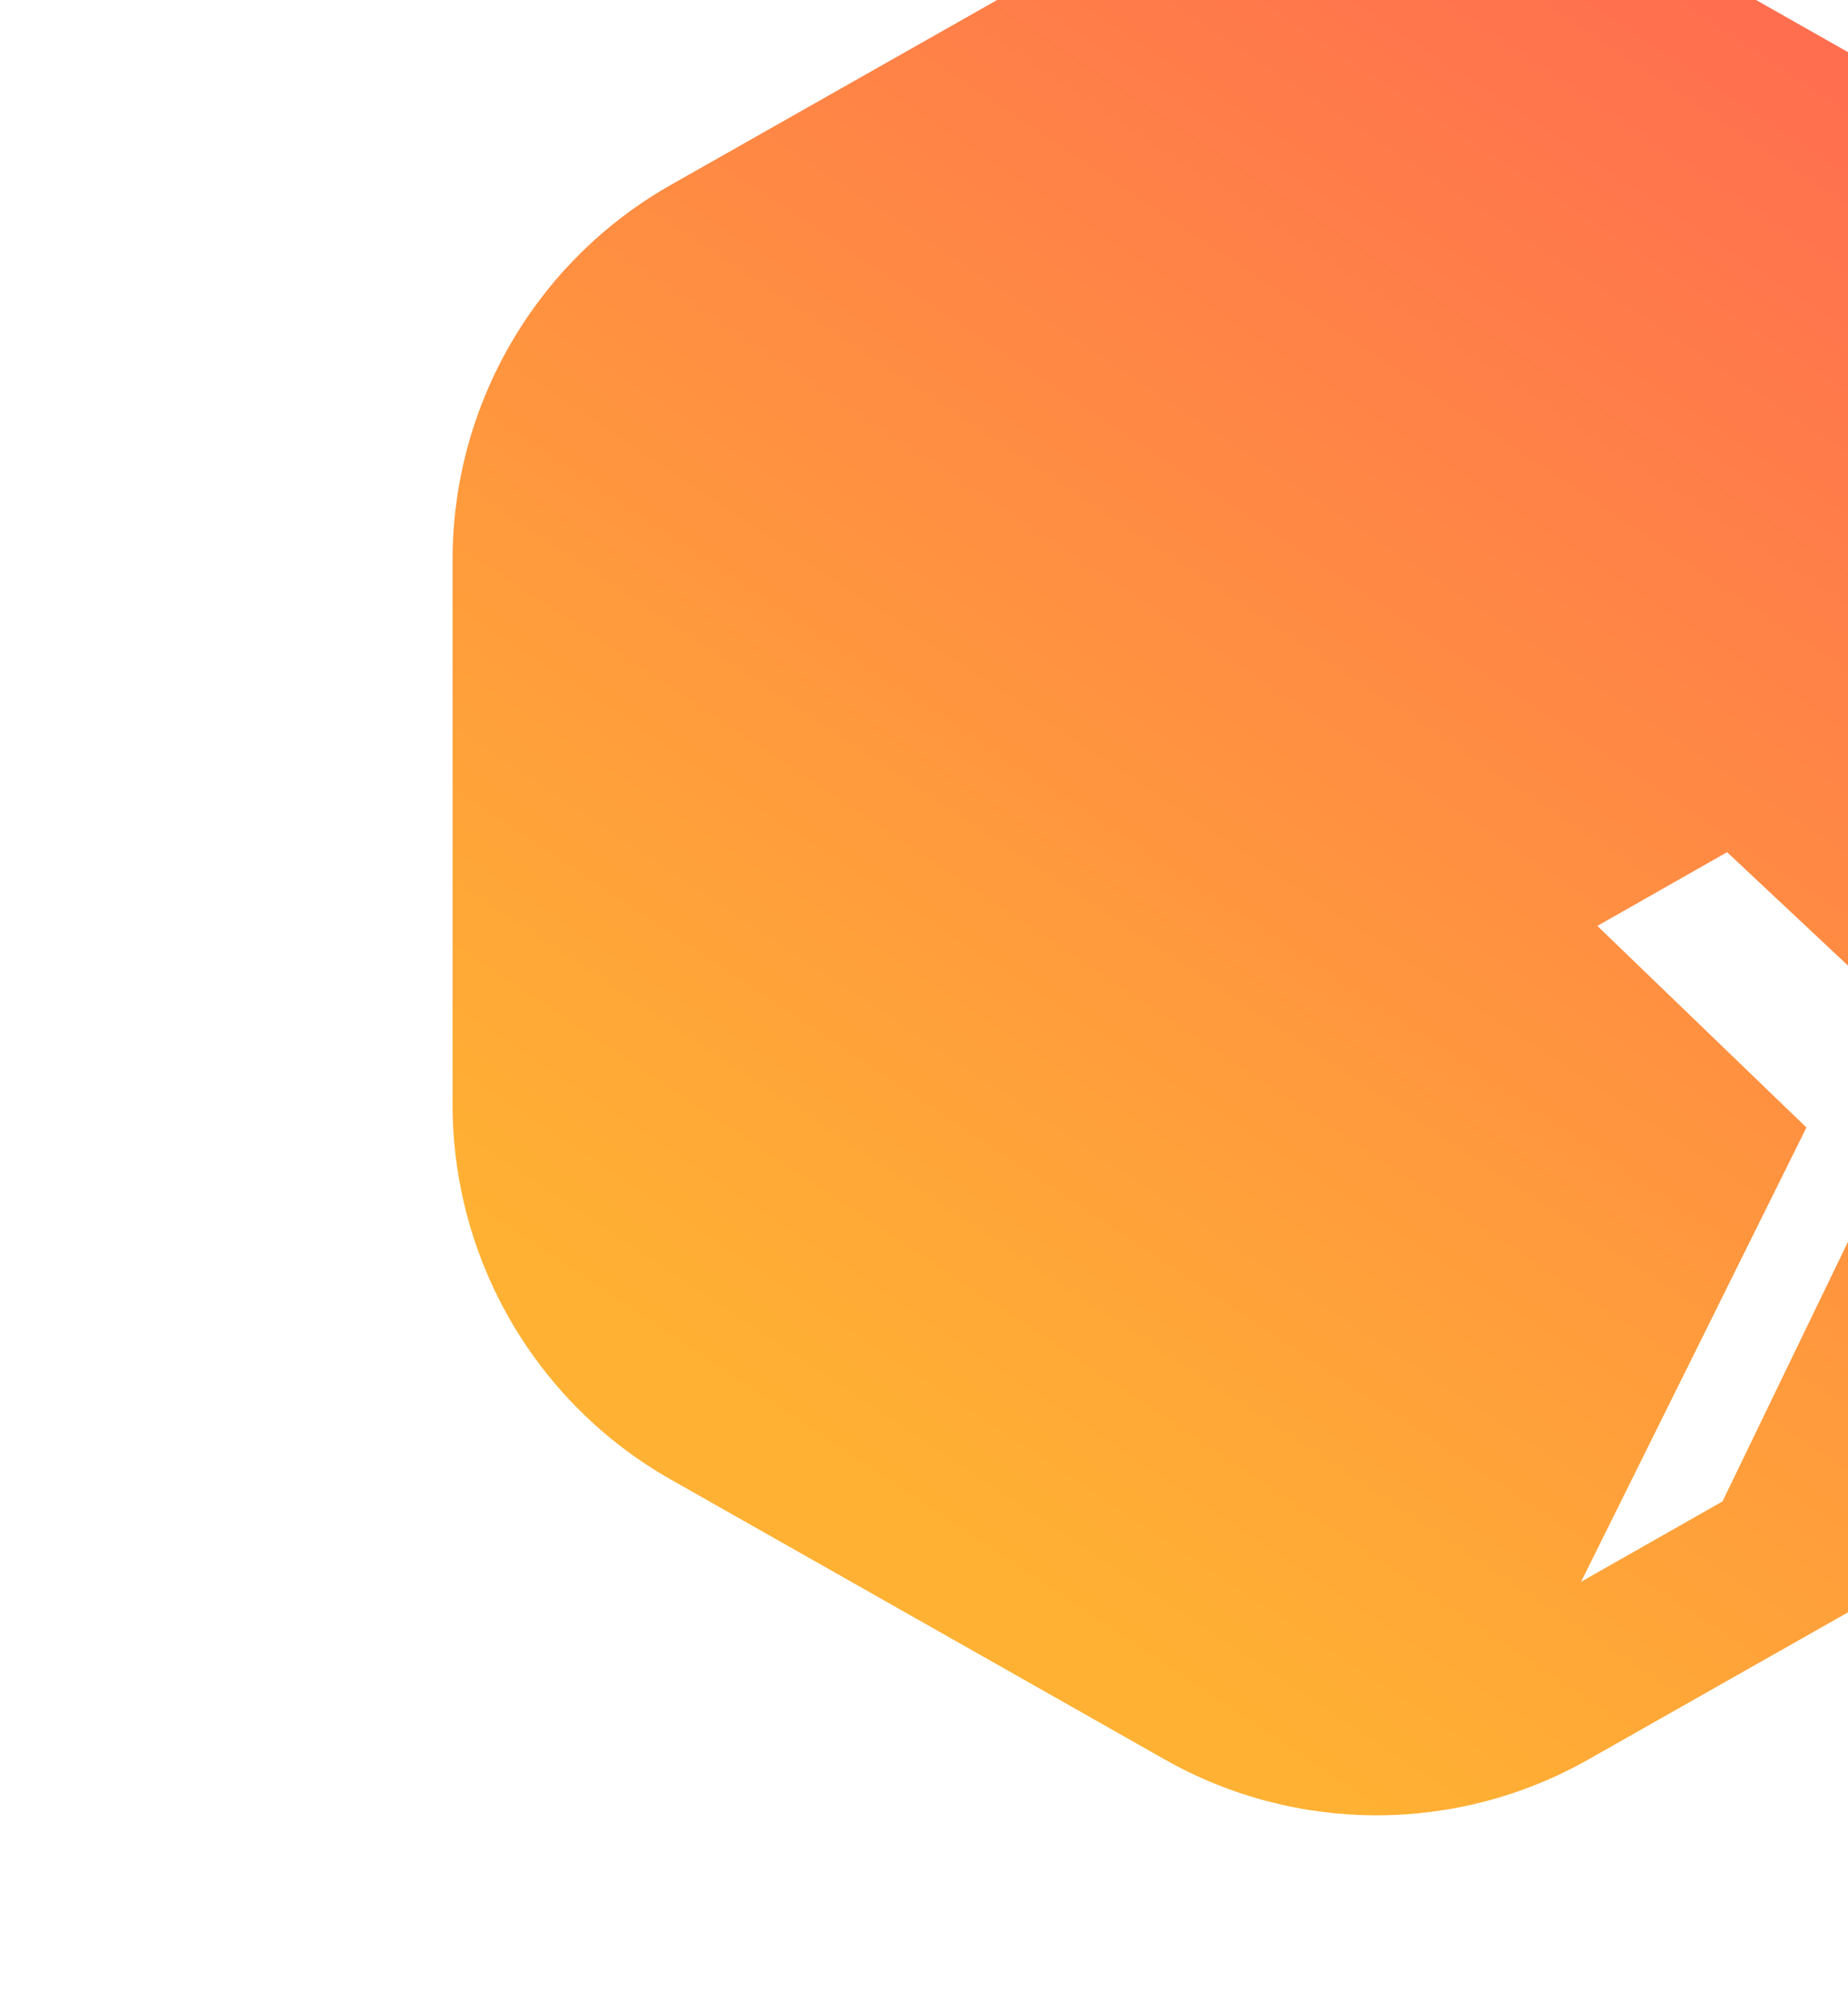 <svg width="49" height="53" viewBox="0 0 49 53" fill="none" xmlns="http://www.w3.org/2000/svg">
<g filter="url(#filter0_i_2959_7322)">
<path fill-rule="evenodd" clip-rule="evenodd" d="M43.21 8.901L30.114 1.48C26.631 -0.493 22.369 -0.493 18.886 1.48L5.79 8.901C2.212 10.928 0 14.728 0 18.847V33.282C0 37.401 2.212 41.2 5.79 43.228L18.886 50.649C22.369 52.622 26.631 52.622 30.114 50.649L43.21 43.228C46.788 41.2 49 37.401 49 33.282V18.847C49 14.728 46.788 10.928 43.21 8.901ZM30.354 28.548L35.898 33.893L29.923 45.936L33.672 43.807L39.435 31.884L33.794 26.593L30.354 28.548ZM41.483 22.227L38.617 28.163L40.508 29.673L45.148 20.145L41.483 22.227ZM38.556 36.703L40.484 32.978L45.026 37.336L41.573 39.297L38.556 36.703Z" fill="url(#paint0_linear_2959_7322)"/>
</g>
<defs>
<filter id="filter0_i_2959_7322" x="0" y="-4" width="61" height="56.129" filterUnits="userSpaceOnUse" color-interpolation-filters="sRGB">
<feFlood flood-opacity="0" result="BackgroundImageFix"/>
<feBlend mode="normal" in="SourceGraphic" in2="BackgroundImageFix" result="shape"/>
<feColorMatrix in="SourceAlpha" type="matrix" values="0 0 0 0 0 0 0 0 0 0 0 0 0 0 0 0 0 0 127 0" result="hardAlpha"/>
<feOffset dx="12" dy="-4"/>
<feGaussianBlur stdDeviation="29"/>
<feComposite in2="hardAlpha" operator="arithmetic" k2="-1" k3="1"/>
<feColorMatrix type="matrix" values="0 0 0 0 1 0 0 0 0 0.763 0 0 0 0 0.379 0 0 0 1 0"/>
<feBlend mode="normal" in2="shape" result="effect1_innerShadow_2959_7322"/>
</filter>
<linearGradient id="paint0_linear_2959_7322" x1="20.31" y1="49.455" x2="45.192" y2="12.065" gradientUnits="userSpaceOnUse">
<stop stop-color="#FFB133"/>
<stop offset="1" stop-color="#FF6F4F"/>
</linearGradient>
</defs>
</svg>

